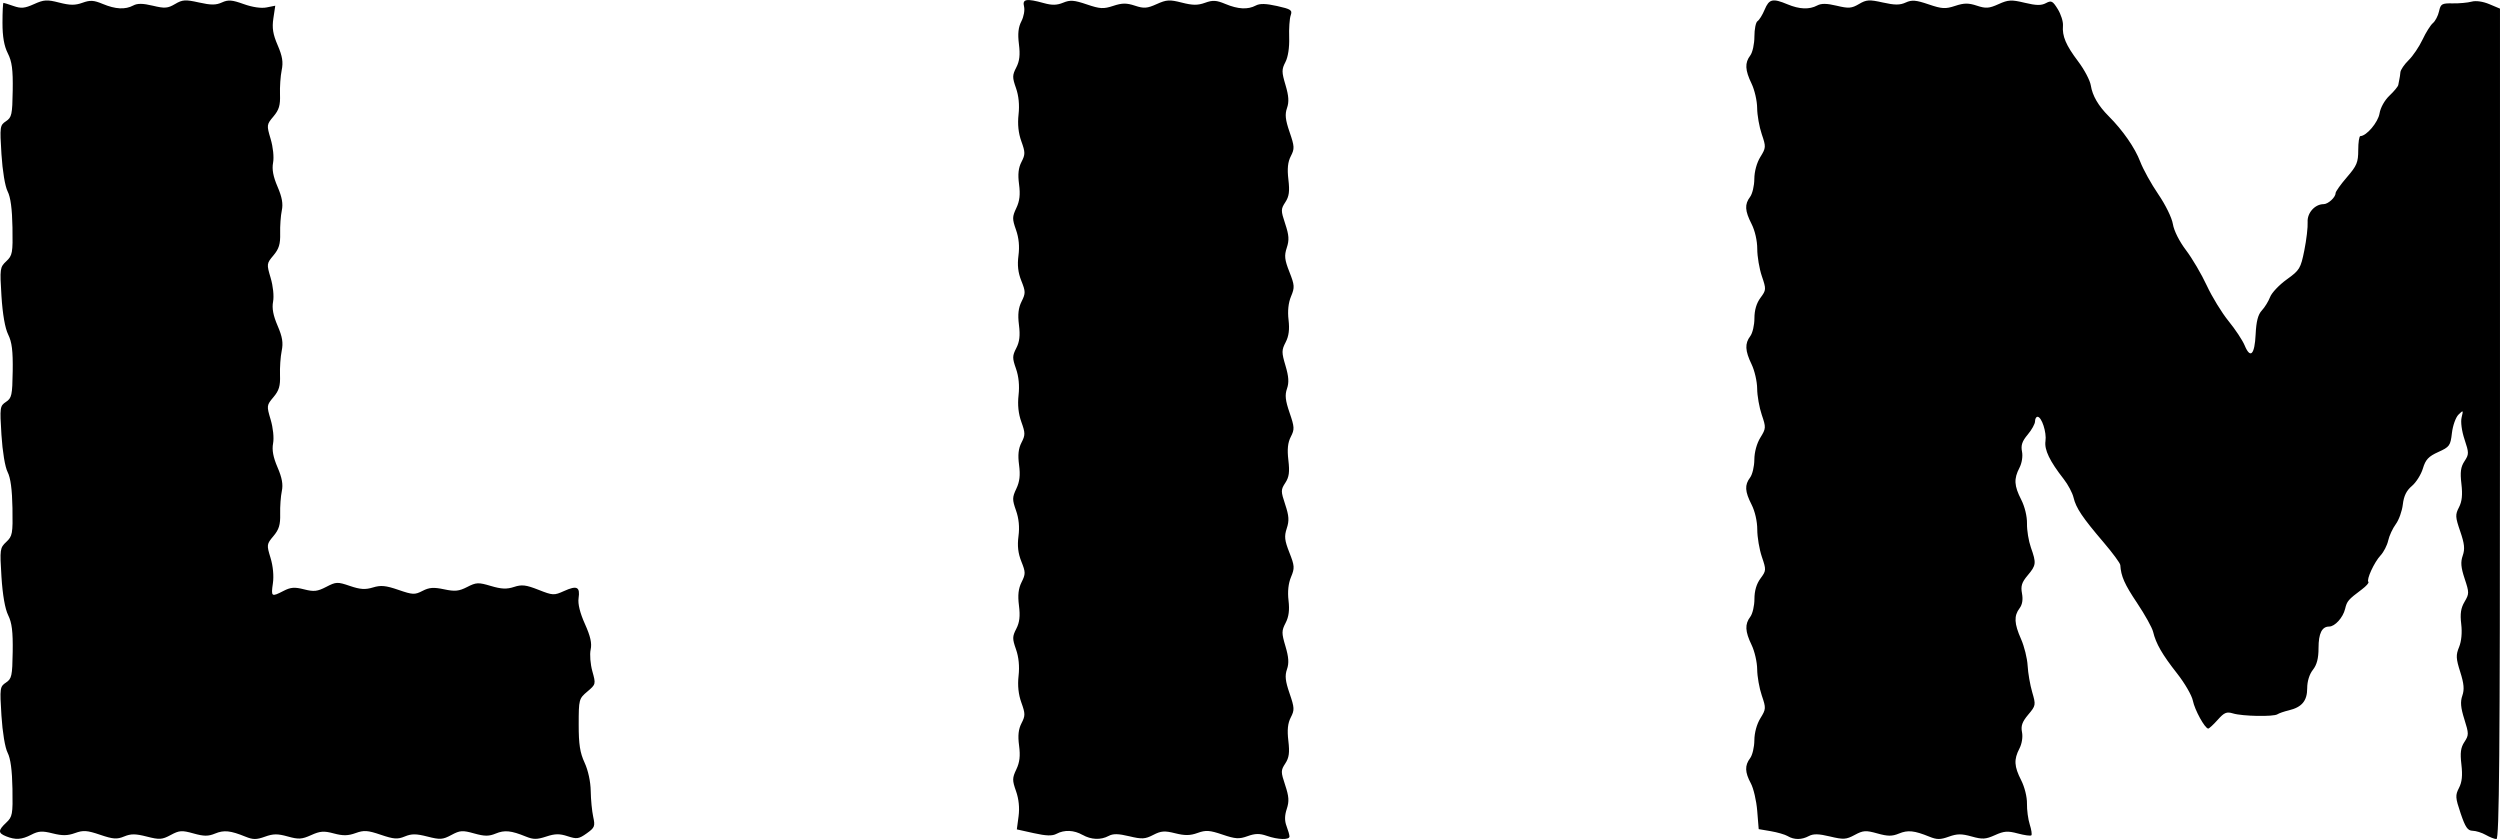 <?xml version="1.0" encoding="UTF-8"?>
<!-- Created with Inkscape (http://www.inkscape.org/) -->
<svg width="233.33mm" height="78.307mm" version="1.1" viewBox="0 0 233.33 78.307" xmlns="http://www.w3.org/2000/svg" xmlns:cc="http://creativecommons.org/ns#" xmlns:dc="http://purl.org/dc/elements/1.1/" xmlns:rdf="http://www.w3.org/1999/02/22-rdf-syntax-ns#">
 <g transform="translate(8.108 -112.7)">
  <path d="m-7.548 190.75c-0.754-0.303-0.749-0.549 0.025-1.276 0.576-0.541 0.618-0.77 0.577-3.155-0.029-1.723-0.178-2.834-0.452-3.366-0.24-0.468-0.477-1.895-0.576-3.474-0.161-2.572-0.144-2.696 0.423-3.073 0.537-0.356 0.594-0.621 0.628-2.876 0.028-1.882-0.074-2.708-0.422-3.41-0.293-0.59-0.52-1.894-0.627-3.593-0.161-2.561-0.143-2.691 0.451-3.249 0.574-0.539 0.616-0.77 0.576-3.154-0.029-1.723-0.178-2.834-0.452-3.366-0.24-0.468-0.477-1.895-0.576-3.474-0.161-2.572-0.144-2.696 0.423-3.073 0.537-0.356 0.594-0.621 0.628-2.876 0.028-1.882-0.074-2.708-0.422-3.41-0.293-0.59-0.52-1.894-0.627-3.593-0.161-2.561-0.143-2.691 0.451-3.249 0.574-0.539 0.616-0.77 0.576-3.154-0.029-1.723-0.178-2.834-0.452-3.366-0.24-0.468-0.477-1.895-0.576-3.474-0.161-2.572-0.144-2.696 0.423-3.073 0.537-0.356 0.594-0.621 0.628-2.876 0.029-1.956-0.069-2.692-0.459-3.465-0.345-0.683-0.496-1.548-0.496-2.844 0-1.024 0.042-1.863 0.093-1.863 0.051 0 0.476 0.134 0.944 0.297 0.699 0.244 1.04 0.212 1.905-0.179 0.926-0.418 1.212-0.435 2.352-0.143 1.015 0.26 1.487 0.264 2.171 0.016 0.721-0.261 1.053-0.241 1.896 0.111 1.19 0.497 2.1 0.542 2.849 0.141 0.386-0.206 0.891-0.2 1.821 0.023 1.115 0.268 1.393 0.246 2.076-0.157 0.695-0.411 0.961-0.428 2.226-0.145 1.13 0.253 1.589 0.253 2.147-2e-3 0.589-0.268 0.935-0.242 2.032 0.152 0.813 0.292 1.635 0.413 2.135 0.313l0.812-0.162-0.176 1.175c-0.136 0.905-0.044 1.483 0.401 2.516 0.443 1.03 0.53 1.572 0.374 2.33-0.112 0.544-0.182 1.562-0.157 2.262 0.037 1.011-0.089 1.434-0.61 2.053-0.642 0.762-0.647 0.809-0.263 2.104 0.227 0.765 0.323 1.699 0.227 2.211-0.117 0.622 0.007 1.291 0.416 2.241 0.42 0.976 0.531 1.596 0.398 2.219-0.101 0.475-0.171 1.437-0.153 2.138 0.024 0.998-0.111 1.442-0.625 2.053-0.642 0.762-0.647 0.809-0.263 2.104 0.227 0.765 0.323 1.699 0.227 2.211-0.117 0.623 8e-3 1.292 0.42 2.249 0.451 1.049 0.539 1.59 0.383 2.351-0.112 0.544-0.182 1.562-0.157 2.262 0.037 1.011-0.089 1.434-0.61 2.053-0.642 0.762-0.647 0.809-0.263 2.104 0.227 0.765 0.323 1.699 0.227 2.211-0.117 0.622 0.007 1.291 0.416 2.241 0.42 0.976 0.531 1.596 0.398 2.219-0.101 0.475-0.171 1.437-0.153 2.138 0.024 0.999-0.111 1.442-0.626 2.054-0.638 0.758-0.646 0.818-0.274 2.034 0.234 0.766 0.32 1.69 0.221 2.377-0.183 1.262-0.138 1.293 1.002 0.704 0.656-0.339 1.024-0.367 1.905-0.142 0.92 0.235 1.245 0.199 2.07-0.229 0.922-0.479 1.049-0.484 2.213-0.087 0.963 0.328 1.435 0.359 2.147 0.141 0.735-0.226 1.196-0.182 2.376 0.224 1.342 0.462 1.529 0.47 2.253 0.095 0.626-0.324 1.042-0.354 2.013-0.147 1.012 0.216 1.384 0.179 2.154-0.216 0.848-0.435 1.043-0.444 2.212-0.096 0.987 0.293 1.484 0.314 2.158 0.092 0.727-0.24 1.116-0.195 2.285 0.266 1.347 0.531 1.452 0.536 2.392 0.112 1.201-0.542 1.506-0.389 1.35 0.673-0.078 0.528 0.131 1.374 0.592 2.402 0.521 1.162 0.664 1.804 0.534 2.398-0.098 0.446-0.026 1.355 0.16 2.02 0.334 1.194 0.329 1.217-0.467 1.891-0.787 0.667-0.806 0.737-0.808 3.064-0.002 1.859 0.118 2.642 0.549 3.572 0.331 0.716 0.56 1.771 0.573 2.646 0.012 0.8 0.117 1.886 0.233 2.413 0.193 0.877 0.142 1.007-0.608 1.541-0.731 0.52-0.922 0.549-1.776 0.268-0.757-0.25-1.176-0.243-2.004 0.03-0.857 0.283-1.2 0.284-1.885 5e-3 -1.398-0.569-1.996-0.629-2.828-0.285-0.638 0.264-1.036 0.262-2.014-0.012-1.085-0.304-1.319-0.288-2.124 0.146-0.808 0.435-1.047 0.451-2.229 0.148-1.062-0.272-1.482-0.274-2.121-9e-3 -0.673 0.279-1.02 0.254-2.235-0.159-1.229-0.418-1.572-0.441-2.356-0.157-0.705 0.255-1.175 0.262-2.028 0.033-0.929-0.25-1.276-0.225-2.12 0.156-0.87 0.392-1.17 0.41-2.18 0.127-0.946-0.265-1.356-0.261-2.131 0.019-0.792 0.286-1.109 0.286-1.813 4e-5 -1.415-0.575-2.01-0.636-2.843-0.291-0.638 0.264-1.036 0.262-2.014-0.012-1.085-0.304-1.319-0.288-2.124 0.146-0.808 0.435-1.047 0.451-2.229 0.148-1.062-0.272-1.482-0.274-2.121-9e-3 -0.673 0.279-1.02 0.254-2.235-0.159-1.223-0.416-1.574-0.44-2.345-0.161-0.693 0.251-1.185 0.258-2.087 0.031-0.976-0.246-1.321-0.225-1.993 0.123-0.903 0.467-1.476 0.503-2.36 0.147zm100.48-0.124c-0.801-0.458-1.699-0.497-2.43-0.106-0.402 0.215-0.953 0.2-2.125-0.06l-1.582-0.351 0.162-1.22c0.105-0.795 0.023-1.613-0.237-2.35-0.36-1.02-0.357-1.218 0.03-2.034 0.312-0.658 0.381-1.26 0.255-2.216-0.125-0.94-0.06-1.533 0.227-2.089 0.36-0.696 0.358-0.895-0.012-1.922-0.277-0.767-0.363-1.595-0.262-2.505 0.099-0.885 0.015-1.746-0.24-2.469-0.35-0.992-0.347-1.195 0.027-1.919 0.305-0.59 0.373-1.177 0.249-2.165-0.123-0.981-0.054-1.586 0.246-2.188 0.38-0.761 0.378-0.927-0.022-1.925-0.308-0.771-0.387-1.466-0.269-2.362 0.112-0.848 0.036-1.646-0.23-2.4-0.36-1.02-0.357-1.218 0.03-2.034 0.312-0.658 0.381-1.26 0.255-2.216-0.125-0.94-0.06-1.533 0.227-2.089 0.36-0.696 0.358-0.895-0.012-1.922-0.277-0.767-0.363-1.595-0.262-2.505 0.099-0.885 0.015-1.746-0.24-2.469-0.35-0.992-0.347-1.195 0.027-1.919 0.305-0.59 0.373-1.177 0.249-2.165-0.123-0.981-0.054-1.586 0.246-2.188 0.38-0.761 0.378-0.927-0.022-1.925-0.308-0.771-0.387-1.466-0.269-2.362 0.112-0.848 0.036-1.646-0.23-2.4-0.36-1.02-0.357-1.218 0.03-2.034 0.312-0.658 0.381-1.26 0.255-2.216-0.125-0.94-0.06-1.533 0.227-2.089 0.36-0.696 0.358-0.895-0.012-1.922-0.277-0.767-0.363-1.595-0.262-2.505 0.099-0.885 0.015-1.746-0.24-2.469-0.35-0.992-0.347-1.195 0.027-1.919 0.306-0.592 0.373-1.177 0.248-2.174-0.122-0.979-0.057-1.582 0.23-2.136 0.22-0.424 0.332-1.044 0.248-1.377-0.177-0.704 0.22-0.772 1.852-0.319 0.759 0.211 1.22 0.201 1.8-0.04 0.651-0.27 1.014-0.243 2.202 0.16 1.239 0.421 1.556 0.439 2.466 0.139 0.836-0.276 1.24-0.28 2.028-0.02 0.842 0.278 1.135 0.257 2.031-0.147 0.918-0.414 1.206-0.431 2.344-0.14 1.015 0.26 1.487 0.264 2.171 0.016 0.721-0.261 1.053-0.241 1.896 0.111 1.186 0.495 2.099 0.542 2.84 0.146 0.376-0.201 0.938-0.188 1.986 0.046 1.309 0.293 1.441 0.384 1.269 0.876-0.106 0.302-0.169 1.231-0.141 2.065 0.031 0.929-0.104 1.815-0.349 2.289-0.358 0.691-0.357 0.919 8e-3 2.147 0.303 1.02 0.339 1.571 0.14 2.142-0.208 0.597-0.154 1.1 0.241 2.249 0.461 1.34 0.472 1.552 0.115 2.243-0.282 0.545-0.347 1.167-0.227 2.185 0.13 1.105 0.066 1.578-0.286 2.114-0.425 0.649-0.426 0.773-0.011 2.022 0.355 1.068 0.384 1.508 0.147 2.225-0.246 0.745-0.205 1.121 0.243 2.259 0.49 1.244 0.504 1.447 0.154 2.285-0.25 0.599-0.331 1.363-0.233 2.192 0.106 0.895 0.025 1.516-0.271 2.089-0.382 0.739-0.384 0.943-0.014 2.188 0.303 1.02 0.339 1.571 0.14 2.142-0.208 0.597-0.154 1.1 0.241 2.249 0.461 1.34 0.472 1.552 0.115 2.243-0.282 0.545-0.347 1.167-0.227 2.185 0.13 1.105 0.066 1.578-0.286 2.114-0.425 0.649-0.426 0.773-0.011 2.022 0.355 1.068 0.384 1.508 0.147 2.225-0.246 0.745-0.205 1.121 0.243 2.259 0.49 1.244 0.504 1.447 0.154 2.285-0.25 0.599-0.331 1.363-0.233 2.192 0.106 0.895 0.025 1.516-0.271 2.089-0.382 0.739-0.384 0.943-0.014 2.188 0.303 1.02 0.339 1.571 0.14 2.142-0.208 0.597-0.154 1.1 0.241 2.249 0.461 1.34 0.472 1.552 0.115 2.243-0.282 0.545-0.347 1.167-0.227 2.185 0.13 1.105 0.066 1.578-0.286 2.114-0.425 0.649-0.426 0.773-0.011 2.022 0.354 1.065 0.383 1.509 0.149 2.22-0.205 0.622-0.211 1.105-0.021 1.606 0.15 0.394 0.273 0.828 0.273 0.964 0 0.339-1.062 0.311-2.116-0.057-0.671-0.234-1.084-0.227-1.796 0.03-0.791 0.286-1.129 0.265-2.341-0.147-1.201-0.408-1.554-0.432-2.323-0.153-0.693 0.251-1.185 0.258-2.087 0.031-0.994-0.25-1.318-0.226-2.053 0.154-0.761 0.393-1.048 0.409-2.239 0.124-1.02-0.245-1.506-0.253-1.92-0.031-0.741 0.397-1.636 0.36-2.441-0.1zm65.813 0.11c-0.256-0.149-0.97-0.356-1.587-0.461l-1.123-0.191-0.139-1.714c-0.076-0.942-0.344-2.095-0.595-2.56-0.558-1.036-0.577-1.671-0.068-2.344 0.214-0.282 0.392-1.035 0.397-1.673 5e-3 -0.702 0.227-1.513 0.561-2.054 0.529-0.856 0.535-0.948 0.132-2.129-0.231-0.679-0.425-1.779-0.43-2.444-5e-3 -0.665-0.239-1.686-0.52-2.268-0.612-1.268-0.644-1.942-0.124-2.63 0.214-0.282 0.388-1.031 0.388-1.664 0-0.758 0.192-1.41 0.562-1.911 0.543-0.734 0.547-0.802 0.132-2.021-0.236-0.693-0.43-1.84-0.43-2.547 0-0.764-0.215-1.707-0.529-2.324-0.63-1.235-0.663-1.838-0.141-2.529 0.214-0.282 0.392-1.035 0.397-1.673 5e-3 -0.702 0.227-1.513 0.561-2.054 0.529-0.856 0.535-0.948 0.132-2.129-0.231-0.679-0.425-1.779-0.43-2.444-5e-3 -0.665-0.239-1.686-0.52-2.268-0.612-1.268-0.644-1.942-0.124-2.63 0.214-0.282 0.388-1.031 0.388-1.664 0-0.758 0.192-1.41 0.562-1.911 0.543-0.734 0.547-0.802 0.132-2.021-0.236-0.693-0.43-1.84-0.43-2.547 0-0.764-0.215-1.707-0.529-2.324-0.63-1.235-0.663-1.838-0.141-2.529 0.214-0.282 0.392-1.035 0.397-1.673 5e-3 -0.702 0.227-1.513 0.561-2.054 0.529-0.856 0.535-0.948 0.132-2.129-0.231-0.679-0.425-1.779-0.43-2.444-5e-3 -0.665-0.239-1.686-0.52-2.268-0.612-1.268-0.644-1.942-0.124-2.63 0.215-0.284 0.388-1.075 0.388-1.77 0-0.691 0.131-1.338 0.292-1.437 0.16-0.099 0.46-0.582 0.665-1.074 0.417-0.997 0.746-1.074 2.127-0.497 1.122 0.469 2.04 0.505 2.777 0.111 0.386-0.206 0.891-0.2 1.821 0.023 1.115 0.268 1.393 0.246 2.076-0.157 0.695-0.411 0.961-0.428 2.226-0.145 1.121 0.251 1.591 0.252 2.136 3e-3 0.575-0.262 0.951-0.232 2.134 0.17 1.253 0.426 1.569 0.444 2.48 0.144 0.836-0.276 1.24-0.28 2.028-0.02 0.841 0.278 1.135 0.257 2.02-0.142 0.915-0.413 1.201-0.428 2.446-0.129 1.076 0.258 1.544 0.266 1.98 0.033 0.506-0.271 0.631-0.207 1.107 0.563 0.295 0.478 0.512 1.166 0.483 1.53-0.082 0.996 0.272 1.829 1.422 3.353 0.573 0.759 1.103 1.764 1.177 2.233 0.151 0.961 0.701 1.906 1.676 2.881 1.312 1.312 2.447 2.95 2.934 4.231 0.273 0.718 1.034 2.091 1.691 3.051 0.675 0.986 1.267 2.197 1.361 2.784 0.098 0.613 0.6 1.611 1.223 2.432 0.581 0.766 1.454 2.251 1.94 3.3 0.486 1.049 1.399 2.541 2.029 3.314 0.63 0.773 1.306 1.794 1.503 2.269 0.533 1.288 0.936 0.884 1.027-1.028 0.058-1.214 0.222-1.848 0.578-2.228 0.273-0.292 0.62-0.856 0.771-1.253 0.15-0.397 0.85-1.136 1.554-1.642 1.208-0.868 1.301-1.023 1.642-2.718 0.199-0.989 0.338-2.176 0.308-2.638-0.053-0.852 0.68-1.673 1.494-1.673 0.419 0 1.113-0.638 1.113-1.023 0-0.147 0.476-0.818 1.058-1.49 0.927-1.071 1.058-1.385 1.058-2.53 0-0.719 0.089-1.307 0.198-1.308 0.572-4e-3 1.655-1.284 1.79-2.115 0.088-0.543 0.474-1.232 0.933-1.667 0.431-0.408 0.798-0.854 0.816-0.992 0.018-0.138 0.063-0.37 0.099-0.516s0.081-0.447 0.099-0.67c0.018-0.223 0.363-0.729 0.767-1.125 0.404-0.395 0.989-1.261 1.3-1.924 0.311-0.663 0.747-1.356 0.969-1.54 0.221-0.184 0.478-0.677 0.57-1.096 0.153-0.696 0.263-0.76 1.274-0.742 0.609 0.011 1.404-0.062 1.768-0.162 0.399-0.11 1.055-0.017 1.654 0.235l0.992 0.417v38.758c0 30.835-0.068 38.756-0.331 38.749-0.182-5e-3 -0.628-0.18-0.992-0.388-0.364-0.208-0.918-0.382-1.232-0.388-0.46-8e-3 -0.677-0.322-1.117-1.625-0.495-1.467-0.509-1.686-0.153-2.374 0.28-0.541 0.344-1.166 0.225-2.182-0.129-1.1-0.066-1.578 0.28-2.106 0.421-0.642 0.42-0.77-6e-3 -2.122-0.342-1.085-0.388-1.626-0.188-2.2 0.201-0.576 0.153-1.116-0.196-2.217-0.399-1.258-0.414-1.572-0.108-2.317 0.222-0.541 0.297-1.343 0.201-2.152-0.114-0.965-0.036-1.488 0.311-2.076 0.44-0.746 0.441-0.856 0.01-2.154-0.35-1.055-0.392-1.548-0.18-2.155 0.215-0.618 0.165-1.103-0.235-2.267-0.461-1.34-0.472-1.552-0.115-2.243 0.282-0.545 0.347-1.167 0.227-2.185-0.13-1.105-0.066-1.578 0.286-2.114 0.426-0.651 0.427-0.771 6e-3 -2.036-0.265-0.797-0.375-1.636-0.272-2.06 0.167-0.681 0.153-0.693-0.293-0.255-0.257 0.253-0.533 1.027-0.613 1.72-0.135 1.178-0.218 1.293-1.273 1.77-0.913 0.413-1.186 0.705-1.436 1.537-0.169 0.565-0.631 1.299-1.025 1.631-0.509 0.429-0.755 0.93-0.848 1.728-0.071 0.618-0.367 1.446-0.658 1.838-0.29 0.393-0.608 1.08-0.707 1.528-0.098 0.448-0.418 1.071-0.711 1.385-0.598 0.641-1.345 2.271-1.137 2.479 0.075 0.075-0.198 0.386-0.606 0.692-1.285 0.964-1.393 1.09-1.569 1.826-0.194 0.808-0.952 1.646-1.489 1.646-0.674 0-0.99 0.639-0.99 2.002 0 0.966-0.155 1.564-0.529 2.039-0.326 0.414-0.529 1.073-0.529 1.714 0 1.178-0.496 1.774-1.72 2.066-0.437 0.104-0.913 0.269-1.058 0.366-0.363 0.243-3.28 0.187-4.145-0.079-0.596-0.183-0.818-0.09-1.433 0.6-0.4 0.449-0.797 0.815-0.882 0.814-0.309-7e-3 -1.262-1.739-1.433-2.606-0.097-0.489-0.758-1.631-1.471-2.538-1.395-1.776-1.974-2.781-2.24-3.891-0.093-0.387-0.763-1.593-1.489-2.678-1.18-1.764-1.507-2.502-1.572-3.548-0.011-0.174-0.711-1.126-1.557-2.117-1.984-2.325-2.576-3.207-2.807-4.182-0.103-0.437-0.514-1.21-0.912-1.72-1.315-1.681-1.826-2.743-1.708-3.548 0.121-0.819-0.354-2.273-0.742-2.273-0.128 0-0.232 0.191-0.232 0.425 0 0.234-0.308 0.791-0.685 1.239-0.52 0.618-0.648 0.998-0.532 1.578 0.09 0.449-0.01 1.079-0.241 1.526-0.532 1.03-0.496 1.667 0.168 2.969 0.333 0.653 0.552 1.561 0.539 2.233-0.013 0.623 0.151 1.626 0.364 2.229 0.519 1.471 0.498 1.652-0.303 2.604-0.551 0.655-0.657 0.994-0.527 1.687 0.107 0.573 0.03 1.042-0.228 1.383-0.537 0.71-0.502 1.426 0.14 2.876 0.301 0.68 0.577 1.796 0.614 2.481 0.037 0.685 0.229 1.798 0.427 2.473 0.349 1.196 0.34 1.252-0.373 2.099-0.563 0.67-0.697 1.046-0.579 1.635 0.09 0.449-0.01 1.079-0.241 1.526-0.532 1.029-0.496 1.667 0.166 2.965 0.318 0.624 0.55 1.56 0.538 2.172-0.012 0.591 0.105 1.47 0.26 1.953s0.223 0.937 0.15 1.01c-0.073 0.073-0.639-5e-3 -1.259-0.171-0.947-0.255-1.288-0.231-2.135 0.152-0.87 0.392-1.17 0.41-2.18 0.127-0.946-0.265-1.356-0.261-2.131 0.019-0.792 0.286-1.109 0.286-1.813 4e-5 -1.415-0.575-2.01-0.636-2.843-0.291-0.638 0.264-1.036 0.262-2.014-0.012-1.082-0.303-1.319-0.287-2.114 0.141-0.8 0.431-1.045 0.446-2.307 0.143-1.058-0.254-1.551-0.264-1.966-0.042-0.68 0.364-1.366 0.367-1.98 0.01z"/>
 </g>
</svg>
